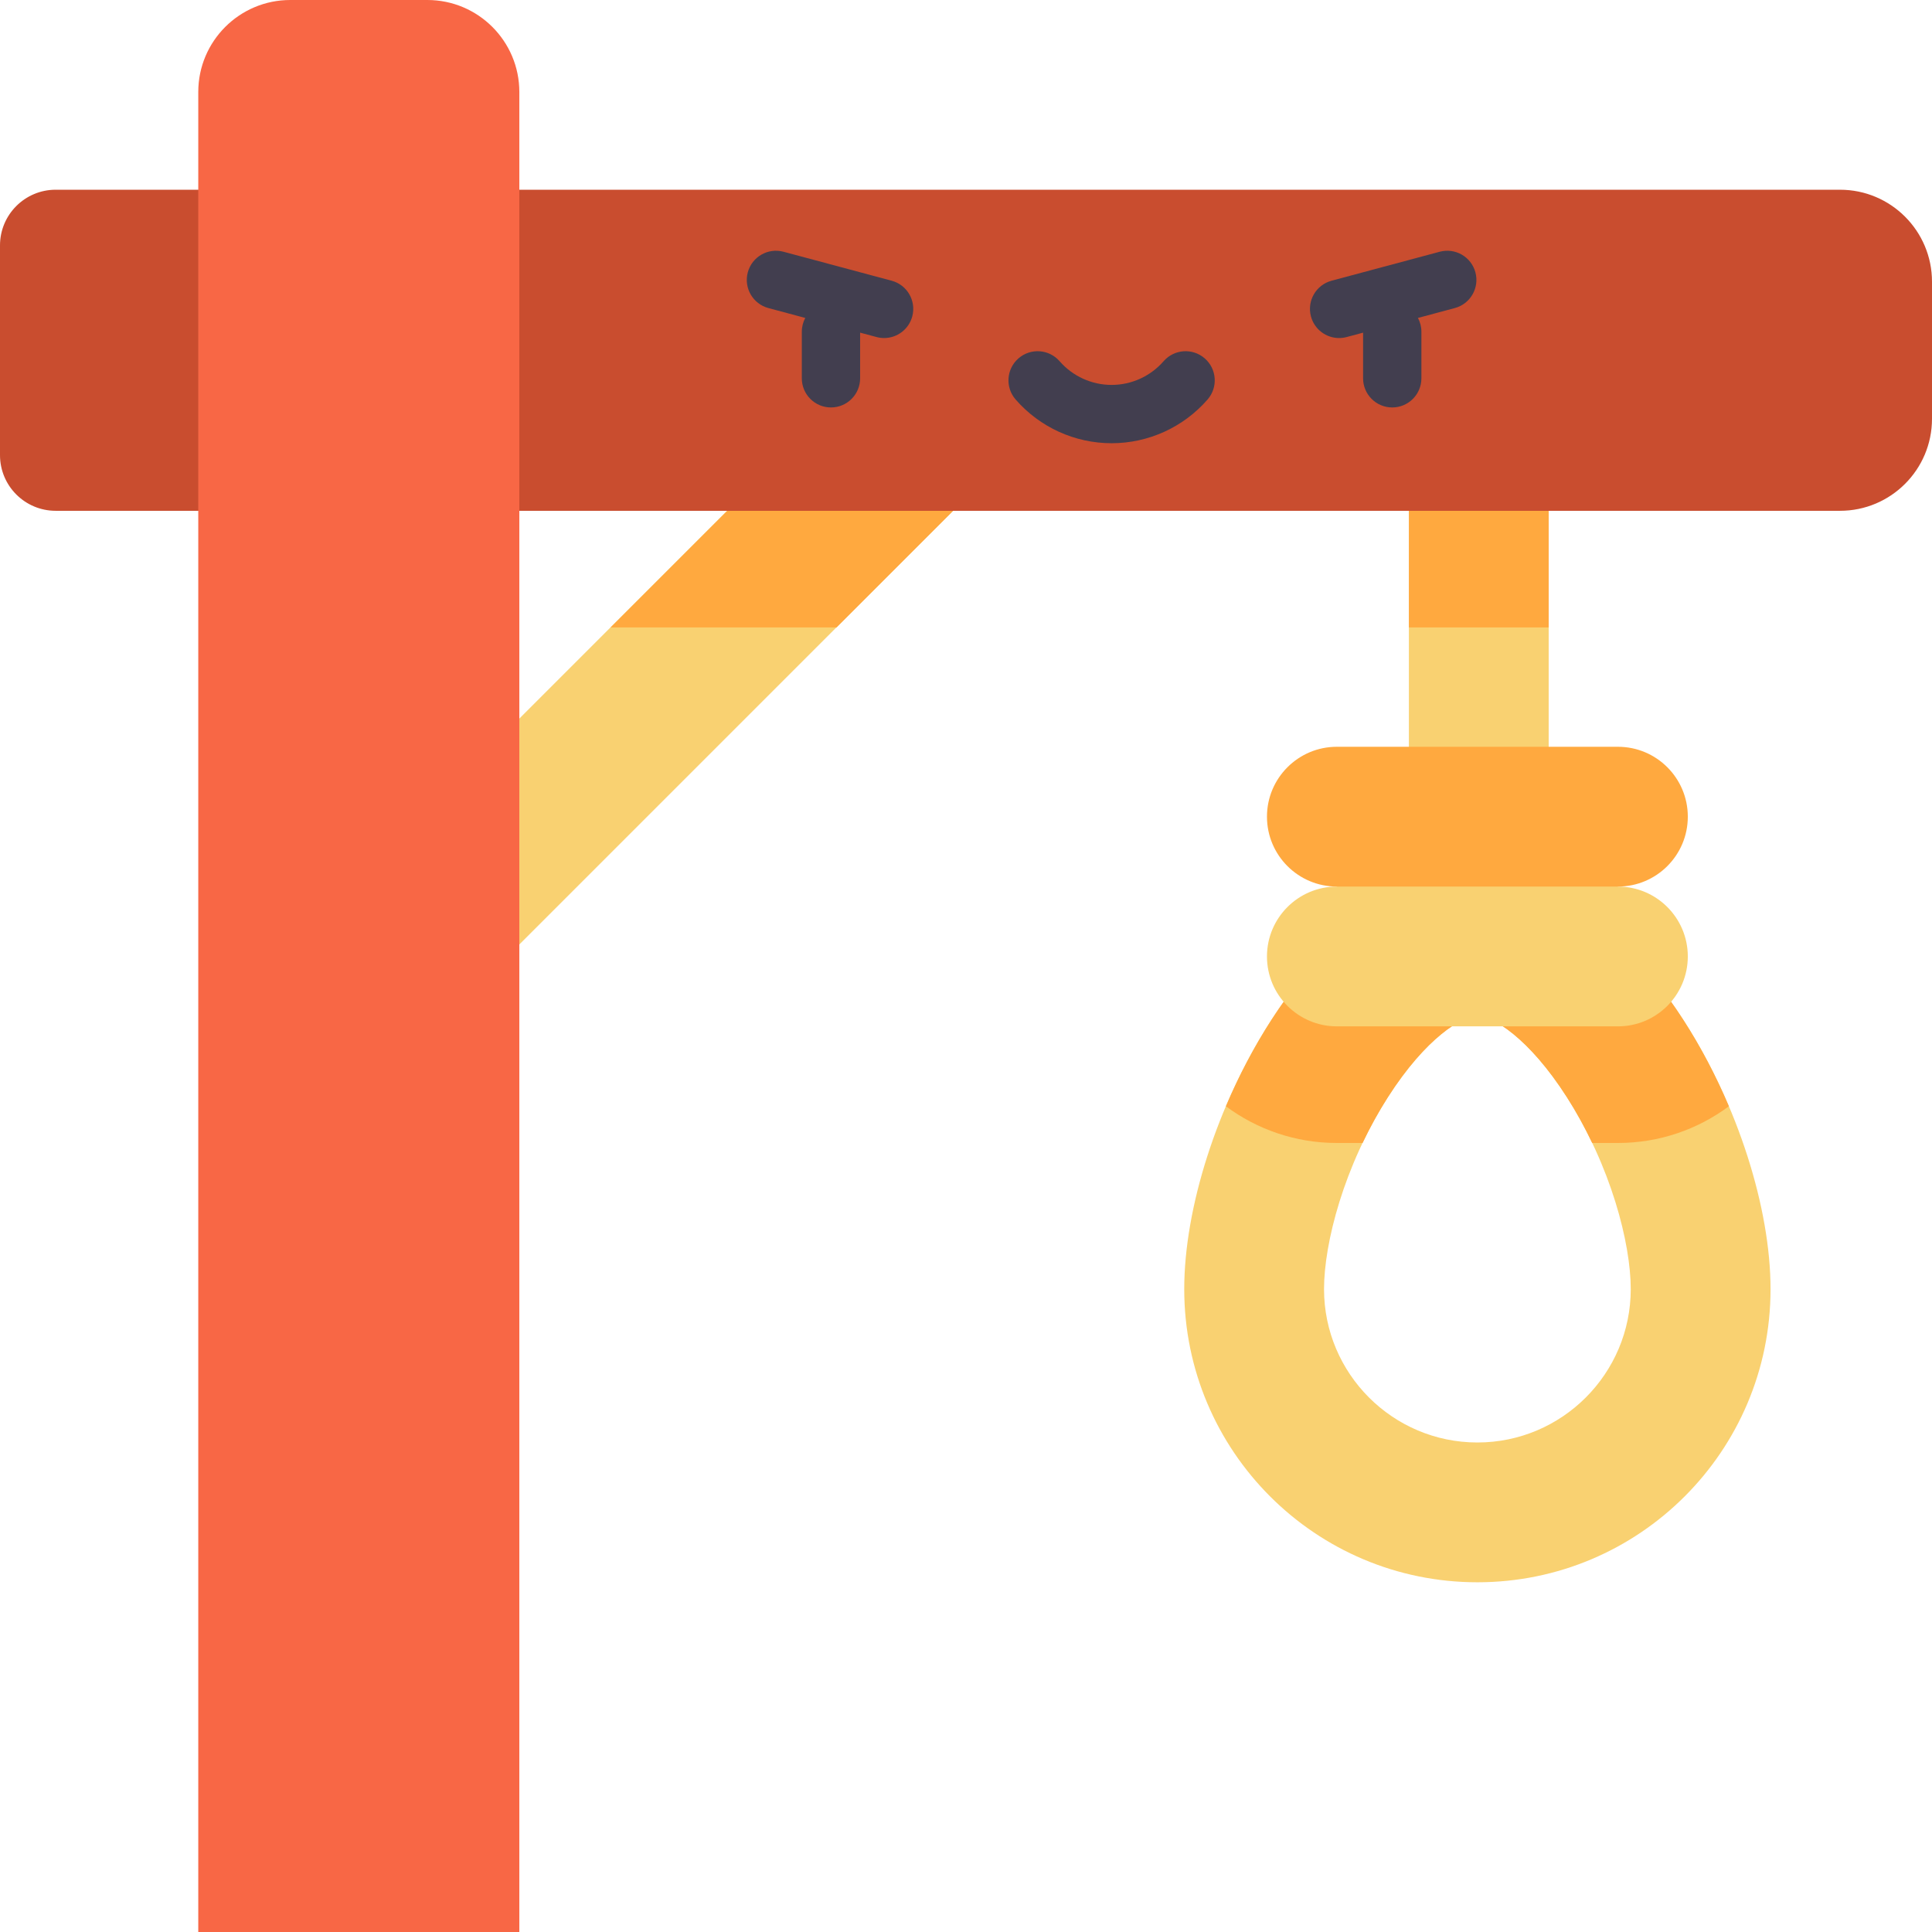 <?xml version="1.0" encoding="iso-8859-1"?>
<!-- Generator: Adobe Illustrator 23.0.3, SVG Export Plug-In . SVG Version: 6.00 Build 0)  -->
<svg version="1.1" id="Capa_1" xmlns="http://www.w3.org/2000/svg" xmlns:xlink="http://www.w3.org/1999/xlink" x="0px" y="0px"
	 viewBox="0 0 497 497" style="enable-background:new 0 0 497 497;" xml:space="preserve">
<g>
	<path style="fill:#F9D171;" d="M380.053,225.388c-41.649,0-75.412,64.586-75.412,106.235s33.763,75.412,75.412,75.412
		s75.412-33.763,75.412-75.412S421.701,225.388,380.053,225.388z M380.053,371.074c-21.754,0-39.451-17.697-39.451-39.451
		c0-11.78,5.08-31.615,16.428-49.371c9.802-15.336,19.139-20.904,23.023-20.904s13.221,5.568,23.023,20.904
		c11.348,17.756,16.428,37.591,16.428,49.371C419.504,353.377,401.807,371.074,380.053,371.074z"/>
	<path style="fill:#FFA93F;" d="M380.053,225.387c-27.475,0-51.515,28.108-64.698,59.195c7.983,5.93,17.862,9.444,28.548,9.444
		h6.618c1.887-3.954,4.041-7.913,6.509-11.775c9.802-15.336,19.139-20.904,23.023-20.904s13.221,5.567,23.023,20.904
		c2.468,3.862,4.622,7.821,6.509,11.775h6.618c10.686,0,20.565-3.515,28.548-9.444C431.568,253.495,407.528,225.387,380.053,225.387
		z"/>
	<path style="fill:#F9D171;" d="M416.203,264.026h-72.3c-9.93,0-17.98-8.05-17.98-17.98s8.05-17.98,17.98-17.98l36.15-17.98
		l36.15,17.98c9.93,0,17.98,8.05,17.98,17.98S426.133,264.026,416.203,264.026z"/>
	<g>
		<rect x="362.432" y="110.653" style="fill:#F9D171;" width="35.96" height="95.722"/>
	</g>
	<g>
		
			<rect x="59.984" y="164.679" transform="matrix(0.707 -0.707 0.707 0.707 -83.435 169.026)" style="fill:#F9D171;" width="204.663" height="41.097"/>
	</g>
	<rect x="362.432" y="110.653" style="fill:#FFA93F;" width="35.96" height="50.749"/>
	<polygon style="fill:#FFA93F;" points="157.082,161.401 215.202,161.401 249.205,127.399 220.145,98.338 	"/>
	<path style="fill:#C94D2F;" d="M497,107.731V72.477c0-13.073-10.597-23.67-23.67-23.67H14.322C6.412,48.807,0,55.219,0,63.129
		v53.95c0,7.91,6.412,14.322,14.322,14.322H473.33C486.403,131.401,497,120.804,497,107.731z"/>
	<g>
		<path style="fill:#FFA93F;" d="M416.203,228.066h-72.3c-9.93,0-17.98-8.05-17.98-17.98c0-9.93,8.05-17.98,17.98-17.98h72.3
			c9.93,0,17.98,8.05,17.98,17.98C434.183,220.016,426.133,228.066,416.203,228.066z"/>
	</g>
	<g>
		<path style="fill:#423E4F;" d="M309.917,92.192c-3.124-2.721-7.86-2.396-10.582,0.728c-3.377,3.875-8.253,6.098-13.378,6.098
			s-10.001-2.223-13.379-6.099c-2.721-3.123-7.459-3.448-10.582-0.727c-3.123,2.721-3.448,7.459-0.727,10.582
			c6.227,7.146,15.225,11.244,24.688,11.244s18.46-4.098,24.687-11.244C313.365,99.651,313.04,94.913,309.917,92.192z"/>
		<path style="fill:#423E4F;" d="M229.372,72.214l-27.82-7.454c-3.996-1.071-8.113,1.302-9.186,5.304
			c-1.072,4.001,1.303,8.113,5.304,9.186l9.483,2.541c-0.566,1.055-0.889,2.26-0.889,3.542v11.983c0,4.142,3.358,7.5,7.5,7.5
			s7.5-3.358,7.5-7.5V85.571l4.226,1.132c0.65,0.174,1.303,0.257,1.946,0.257c3.311,0,6.342-2.21,7.24-5.561
			C235.748,77.399,233.373,73.286,229.372,72.214z"/>
		<path style="fill:#423E4F;" d="M379.546,70.064c-1.072-4.001-5.186-6.375-9.186-5.304l-27.819,7.455
			c-4.001,1.072-6.375,5.185-5.304,9.186c0.898,3.351,3.928,5.561,7.24,5.561c0.643,0,1.296-0.083,1.946-0.257l4.226-1.132v11.744
			c0,4.142,3.358,7.5,7.5,7.5s7.5-3.358,7.5-7.5V85.331c0-1.281-0.323-2.486-0.889-3.542l9.482-2.541
			C378.244,78.177,380.618,74.065,379.546,70.064z"/>
	</g>
	<path style="fill:#F86745;" d="M109.927,0H74.674c-13.073,0-23.67,10.597-23.67,23.67V497h82.594V23.67
		C133.597,10.597,123,0,109.927,0z"/>
</g>
<g>
</g>
<g>
</g>
<g>
</g>
<g>
</g>
<g>
</g>
<g>
</g>
<g>
</g>
<g>
</g>
<g>
</g>
<g>
</g>
<g>
</g>
<g>
</g>
<g>
</g>
<g>
</g>
<g>
</g>
</svg>
